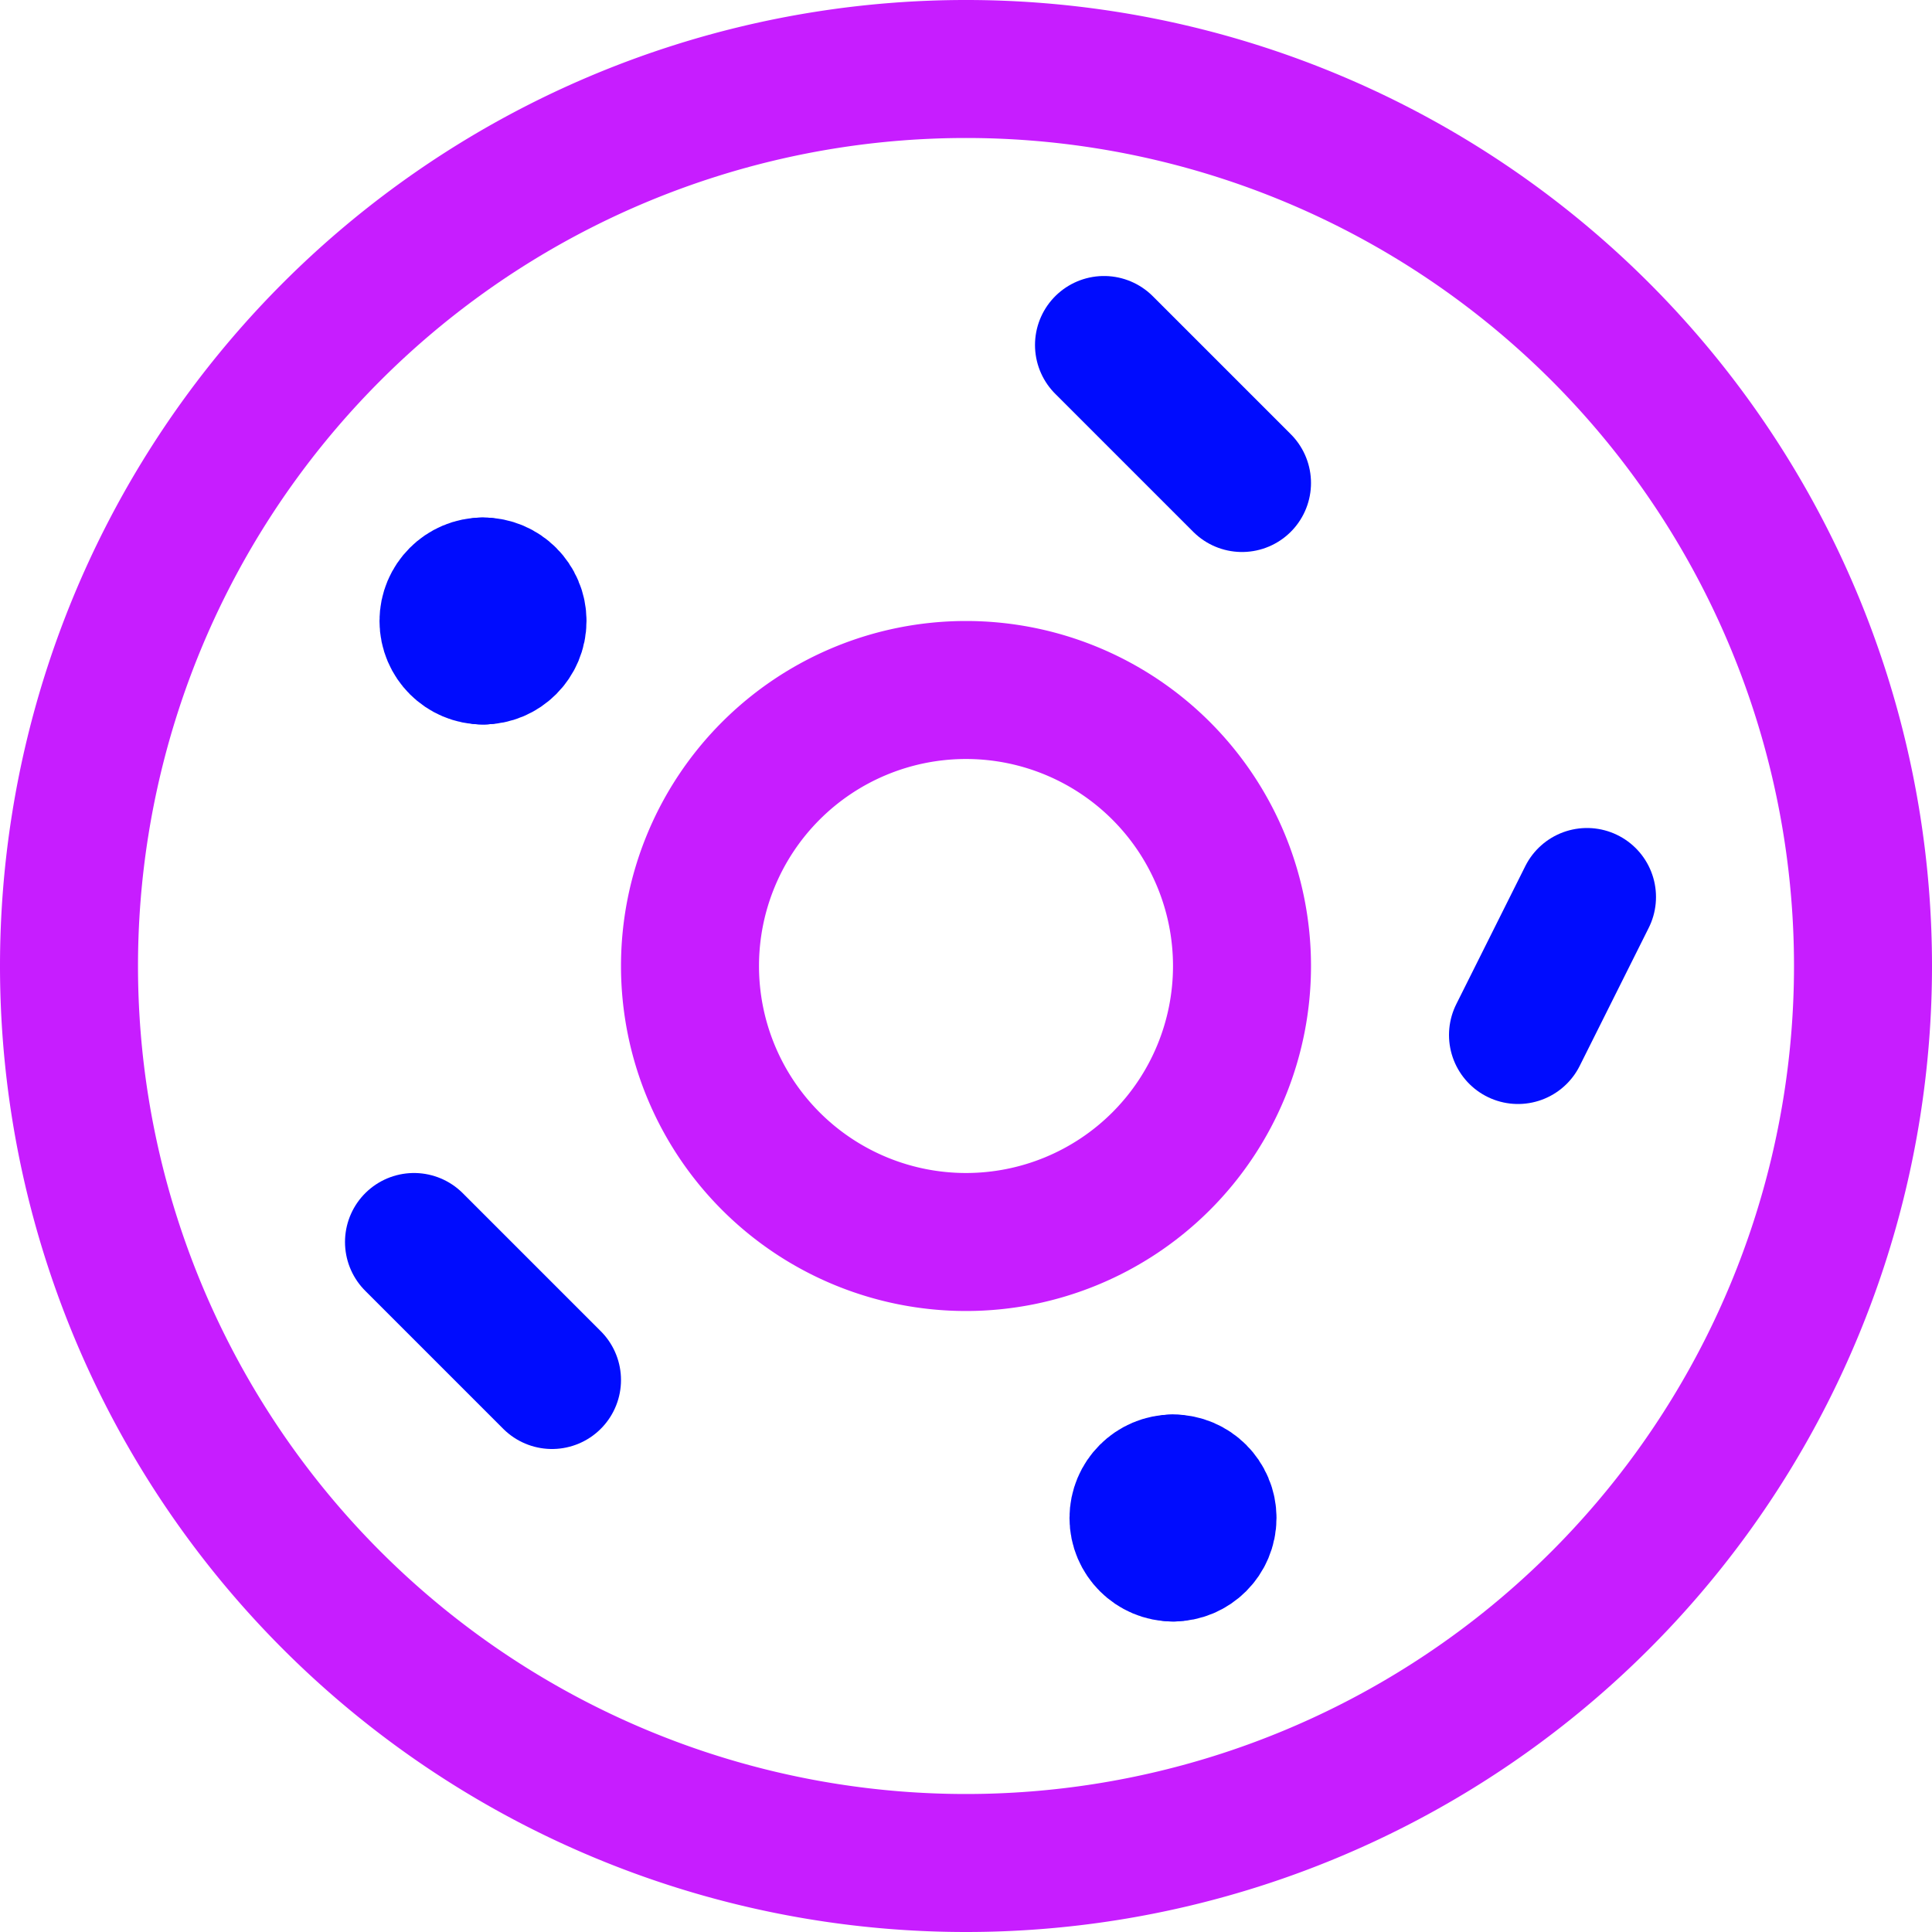 <svg xmlns="http://www.w3.org/2000/svg" fill="none" viewBox="0 0 14 14" id="Donut--Streamline-Core-Neon">
  <desc>
    Donut Streamline Icon: https://streamlinehq.com
  </desc>
  <g id="donut--dessert-donut">
    <path id="Ellipse 912" stroke="#c71dff" stroke-linecap="round" stroke-linejoin="round" d="M0.5 7a6.5 6.5 0 1 0 13 0 6.5 6.5 0 1 0 -13 0" stroke-width="1"></path>
    <path id="Ellipse 913" stroke="#c71dff" stroke-linecap="round" stroke-linejoin="round" d="M5 7a2 2 0 1 0 4 0 2 2 0 1 0 -4 0" stroke-width="1"></path>
    <path id="Vector 2172" stroke="#000cfe" stroke-linecap="round" stroke-linejoin="round" d="m11.5 6.5 -0.5 1" stroke-width="1"></path>
    <path id="Vector 2173" stroke="#000cfe" stroke-linecap="round" stroke-linejoin="round" d="m3 9 1 1" stroke-width="1"></path>
    <path id="Vector 2174" stroke="#000cfe" stroke-linecap="round" stroke-linejoin="round" d="m8 2.5 1 1" stroke-width="1"></path>
    <g id="Group 11">
      <path id="Ellipse 1094" stroke="#000cfe" stroke-linecap="round" stroke-linejoin="round" d="M3.5 4.75c-0.138 0 -0.25 -0.112 -0.25 -0.25s0.112 -0.25 0.25 -0.25" stroke-width="1"></path>
      <path id="Ellipse 1095" stroke="#000cfe" stroke-linecap="round" stroke-linejoin="round" d="M3.5 4.75c0.138 0 0.25 -0.112 0.25 -0.25s-0.112 -0.25 -0.25 -0.25" stroke-width="1"></path>
    </g>
    <g id="Group 20">
      <path id="Ellipse 1094_2" stroke="#000cfe" stroke-linecap="round" stroke-linejoin="round" d="M8.5 11.25c-0.138 0 -0.25 -0.112 -0.25 -0.25s0.112 -0.25 0.25 -0.25" stroke-width="1"></path>
      <path id="Ellipse 1095_2" stroke="#000cfe" stroke-linecap="round" stroke-linejoin="round" d="M8.5 11.25c0.138 0 0.25 -0.112 0.25 -0.25s-0.112 -0.25 -0.25 -0.25" stroke-width="1"></path>
    </g>
  </g>
</svg>